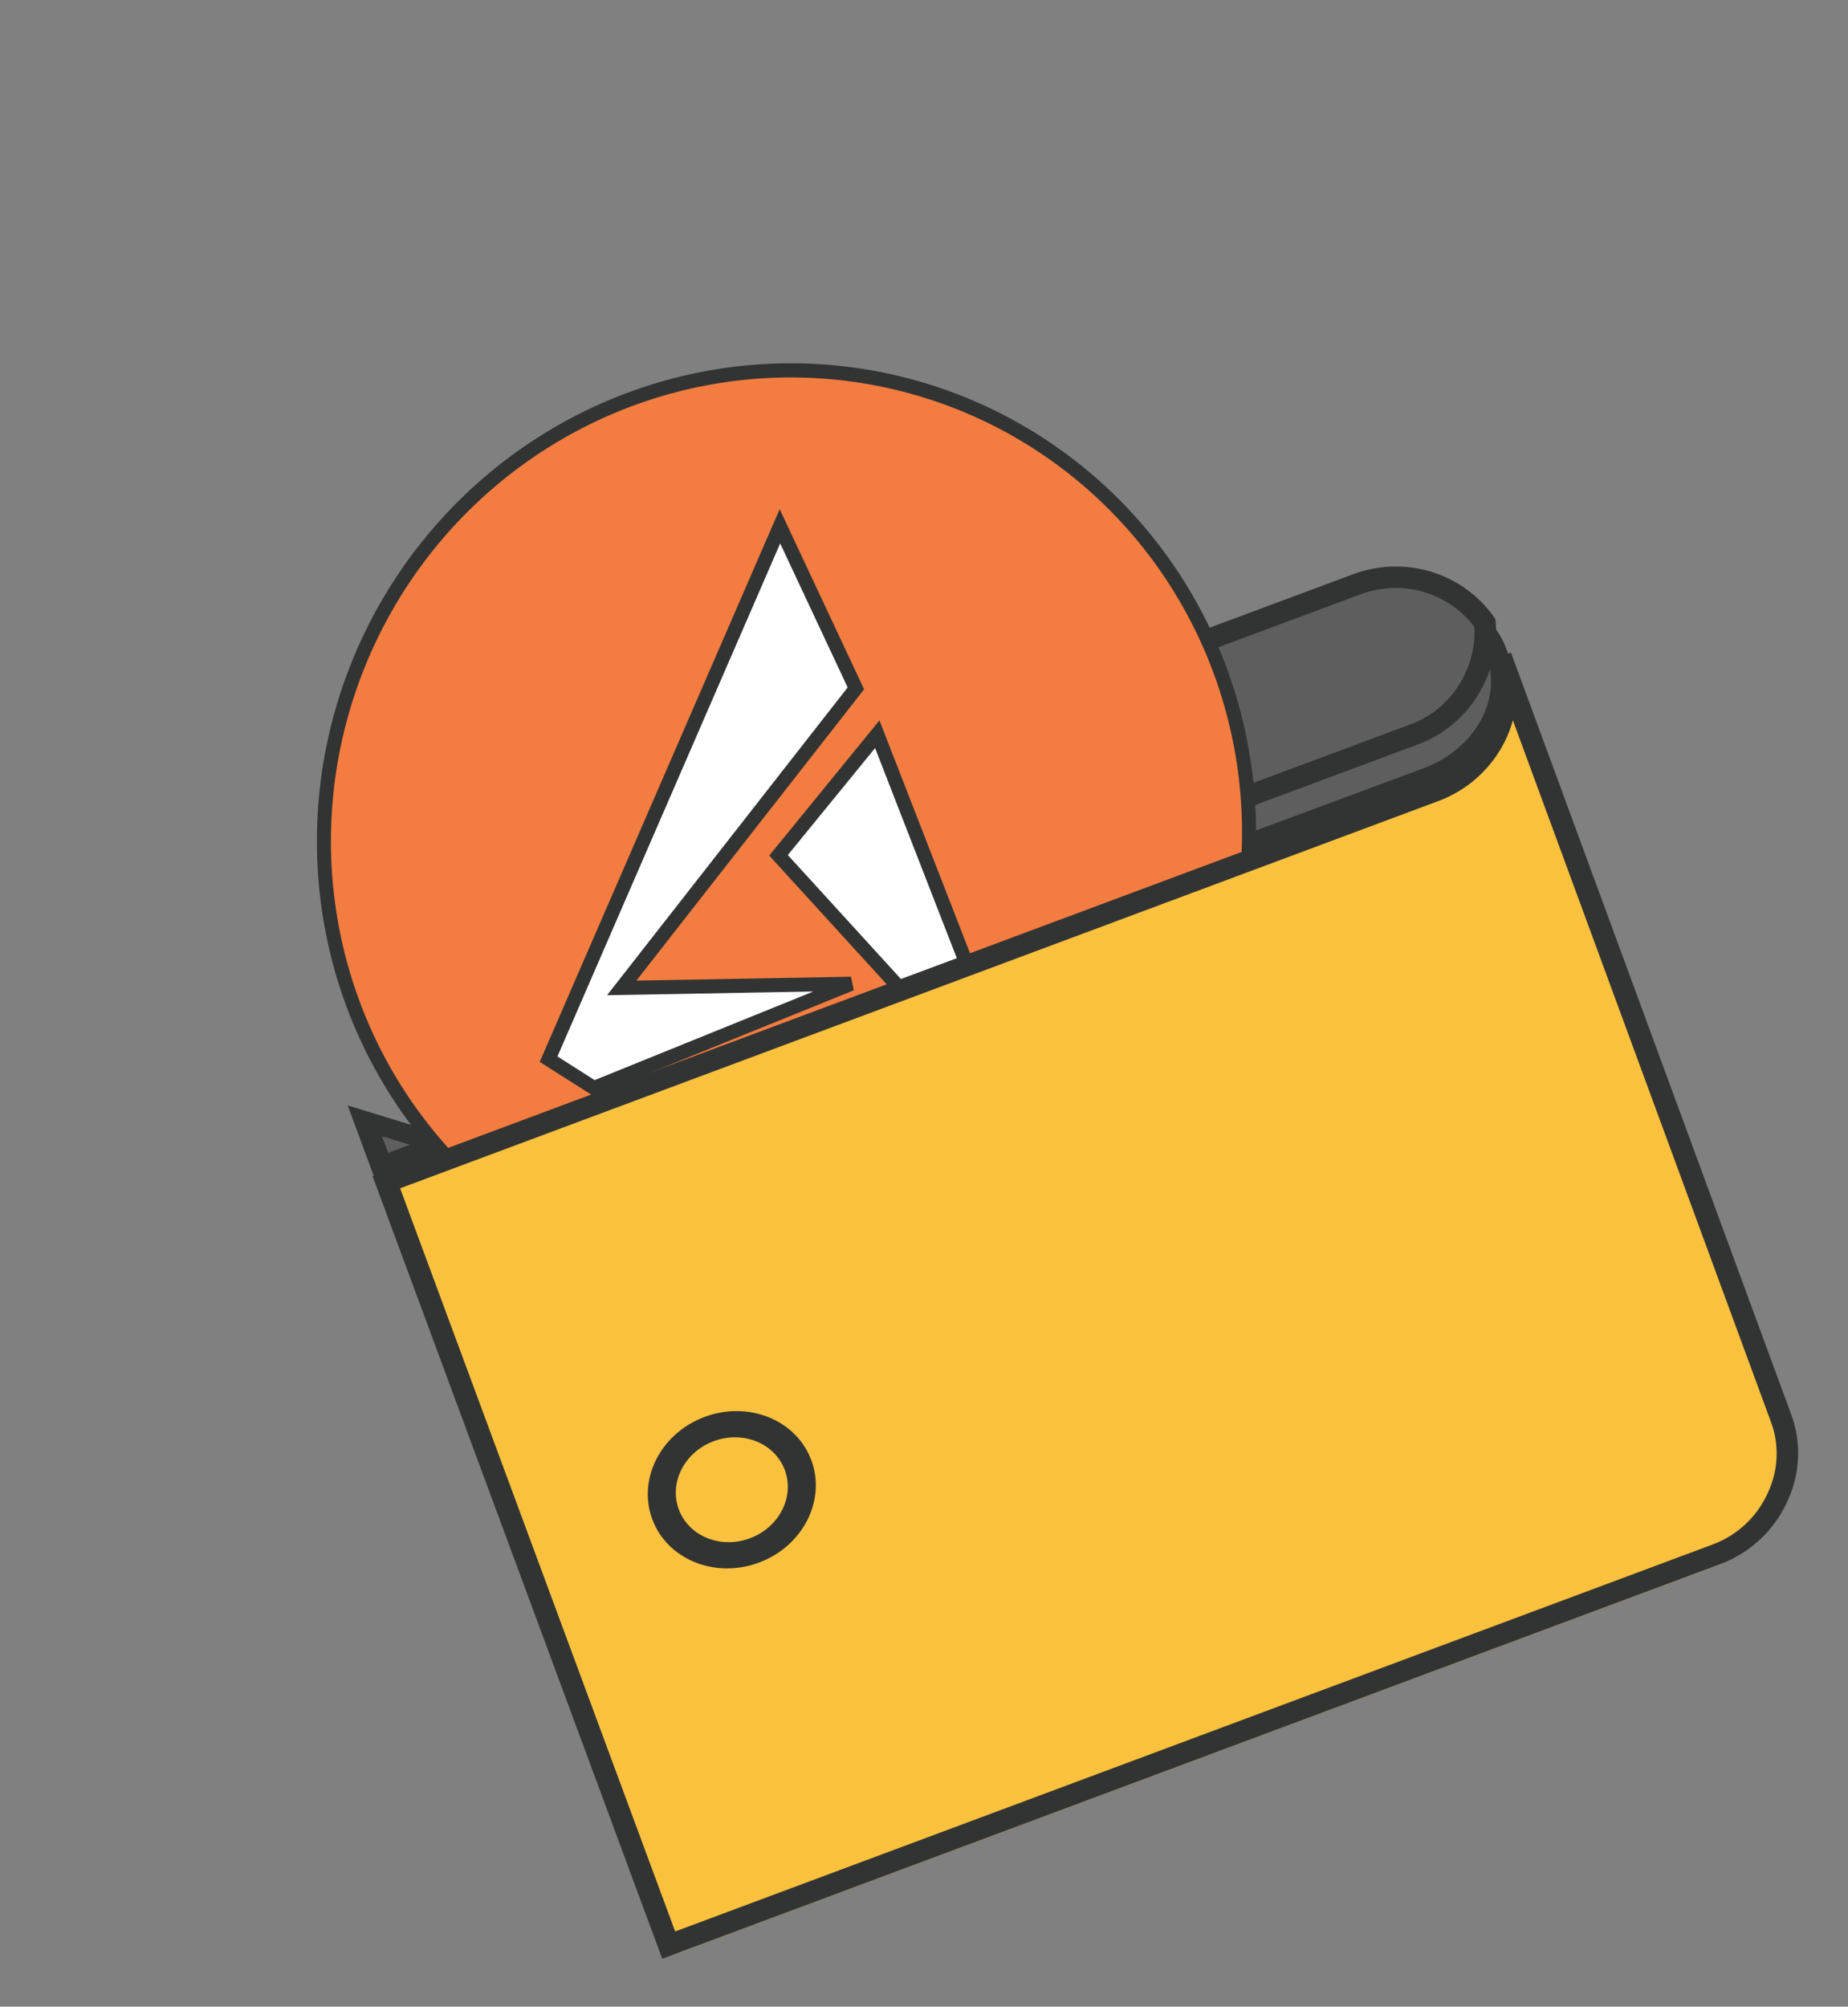 <svg width="268" height="291" viewBox="0 0 268 291" fill="none" xmlns="http://www.w3.org/2000/svg">
<rect x="0" y="0" width="268" height="291" fill="#808080" stroke="none"/>
<path d="M180.94 123.67L169.924 119.753L204.396 106.948C206.322 106.247 208.099 105.196 209.623 103.855C211.146 102.515 212.385 100.913 213.265 99.144C214.503 96.788 215.053 94.191 214.856 91.633C215.579 92.662 216.16 93.778 216.587 94.955L216.738 95.366C217.95 98.957 217.593 102.927 215.743 106.422C213.893 109.916 210.699 112.654 206.849 114.046L180.792 123.725L180.94 123.67ZM53.59 162.964L64.532 166.908L56.191 170.006L53.59 162.964Z" fill="#5E5E5E"/>
<path fill-rule="evenodd" clip-rule="evenodd" d="M216.742 90.958L213.897 91.991C214.002 94.101 213.439 96.264 212.269 98.247L212.261 98.26L212.253 98.274C211.417 99.764 210.266 101.125 208.868 102.278C207.469 103.431 205.852 104.351 204.112 104.986L204.102 104.99L165.636 119.277L180.075 123.631L180.623 122.55L181.025 123.639L207.22 113.909C211.472 112.366 215.054 109.484 217.193 105.882C219.334 102.278 219.86 98.243 218.658 94.647L218.653 94.631L218.51 94.245C218.086 93.073 217.492 91.969 216.742 90.958ZM180.831 120.921L206.321 111.453L206.334 111.448C209.819 110.185 212.755 107.823 214.509 104.872C216.003 102.356 216.537 99.584 216.052 96.995C215.758 97.757 215.396 98.506 214.966 99.236C213.943 101.055 212.535 102.719 210.825 104.128C209.113 105.54 207.133 106.667 205.003 107.445L174.147 118.905L180.831 120.921ZM50.423 160.305L54.269 170.719L67.898 165.657L50.423 160.305ZM59.436 166.01L56.29 167.178L55.402 164.774L59.436 166.01Z" fill="#323433"/>
<path d="M170.499 121.051L137.88 107.183L196.727 85.267C200.003 84.072 203.594 84.03 206.947 85.147C210.301 86.263 213.232 88.477 215.291 91.449C215.594 94.311 215.136 97.187 213.966 99.765C213.138 101.703 211.938 103.44 210.437 104.875C208.937 106.309 207.165 107.412 205.228 108.117L170.499 121.051Z" fill="#5E5E5E"/>
<path fill-rule="evenodd" clip-rule="evenodd" d="M196.338 83.233L133.324 106.701L170.034 121.213L205.537 107.99C207.681 107.208 209.649 106.009 211.326 104.463C213.001 102.92 214.351 101.063 215.297 99.001C216.627 96.25 217.181 93.197 216.899 90.172L216.86 89.761L216.621 89.425C214.413 86.323 211.234 84.037 207.572 82.917C203.909 81.798 199.966 81.908 196.347 83.229L196.338 83.233ZM197.406 86.148C200.378 85.064 203.615 84.975 206.622 85.894C209.497 86.772 212.01 88.526 213.811 90.905C213.956 93.235 213.495 95.573 212.468 97.691L212.461 97.706L212.454 97.722C211.681 99.409 210.578 100.929 209.208 102.192C207.838 103.454 206.23 104.433 204.479 105.071L204.469 105.075L170.098 117.876L142.018 106.776L197.406 86.148Z" fill="#323433"/>
<ellipse rx="67.39" ry="67.38" transform="matrix(0.995 0.021 -0.03 1.004 114.057 121.373)" fill="#F37C40" stroke="#323433" stroke-width="2.044"/>
<path d="M113.106 76.324L79.558 153.595L86.132 157.778L123.432 142.664L90.161 143.263L124.121 99.825L113.106 76.324Z" fill="white" stroke="#323433" stroke-width="2.044"/>
<path d="M144.765 151.57L138.812 152.429L112.905 124.034L127.222 106.475L144.765 151.57Z" fill="white" stroke="#323433" stroke-width="2.044"/>
<path d="M56.527 171.395L207.608 115.042C211.47 113.643 214.638 110.791 216.43 107.1C218.221 103.41 218.494 99.177 217.187 95.314L258.234 206.906C258.979 208.823 259.321 210.875 259.239 212.936C259.157 214.996 258.653 217.021 257.758 218.887C256.908 220.756 255.691 222.439 254.181 223.836C252.671 225.234 250.897 226.317 248.965 227.022L97.958 283.346L56.527 171.395Z" fill="#F9C13D"/>
<path fill-rule="evenodd" clip-rule="evenodd" d="M219.126 94.639L216.177 95.696C217.338 99.135 217.071 102.912 215.434 106.212C213.796 109.512 210.919 112.072 207.423 113.34L207.409 113.345L54.029 170.553L96.039 284.056L249.335 226.879C251.472 226.098 253.436 224.906 255.112 223.374C256.786 221.844 258.138 220.006 259.089 217.968C260.086 215.93 260.654 213.72 260.757 211.474C260.86 209.228 260.496 206.994 259.687 204.91L219.126 94.639ZM219.4 104.459L256.761 206.03L256.766 206.043C257.427 207.742 257.725 209.564 257.641 211.395C257.557 213.227 257.093 215.029 256.278 216.692L256.271 216.706L256.265 216.72C255.488 218.388 254.383 219.892 253.014 221.143C251.645 222.395 250.04 223.368 248.295 224.005L248.284 224.009L97.914 280.095L58.025 172.325L208.458 116.215C212.723 114.667 216.233 111.543 218.231 107.516C218.722 106.527 219.112 105.503 219.4 104.459Z" fill="#323433"/>
<path fill-rule="evenodd" clip-rule="evenodd" d="M108.739 223.086C112.986 221.513 115.26 217.082 113.818 213.189C112.376 209.296 107.765 207.416 103.518 208.989C99.271 210.562 96.997 214.993 98.439 218.886C99.881 222.779 104.493 224.659 108.739 223.086ZM110.045 226.611C116.415 224.251 119.826 217.605 117.663 211.765C115.5 205.926 108.583 203.105 102.212 205.464C95.842 207.824 92.431 214.471 94.594 220.31C96.757 226.149 103.675 228.97 110.045 226.611Z" fill="#323433"/>
</svg>

